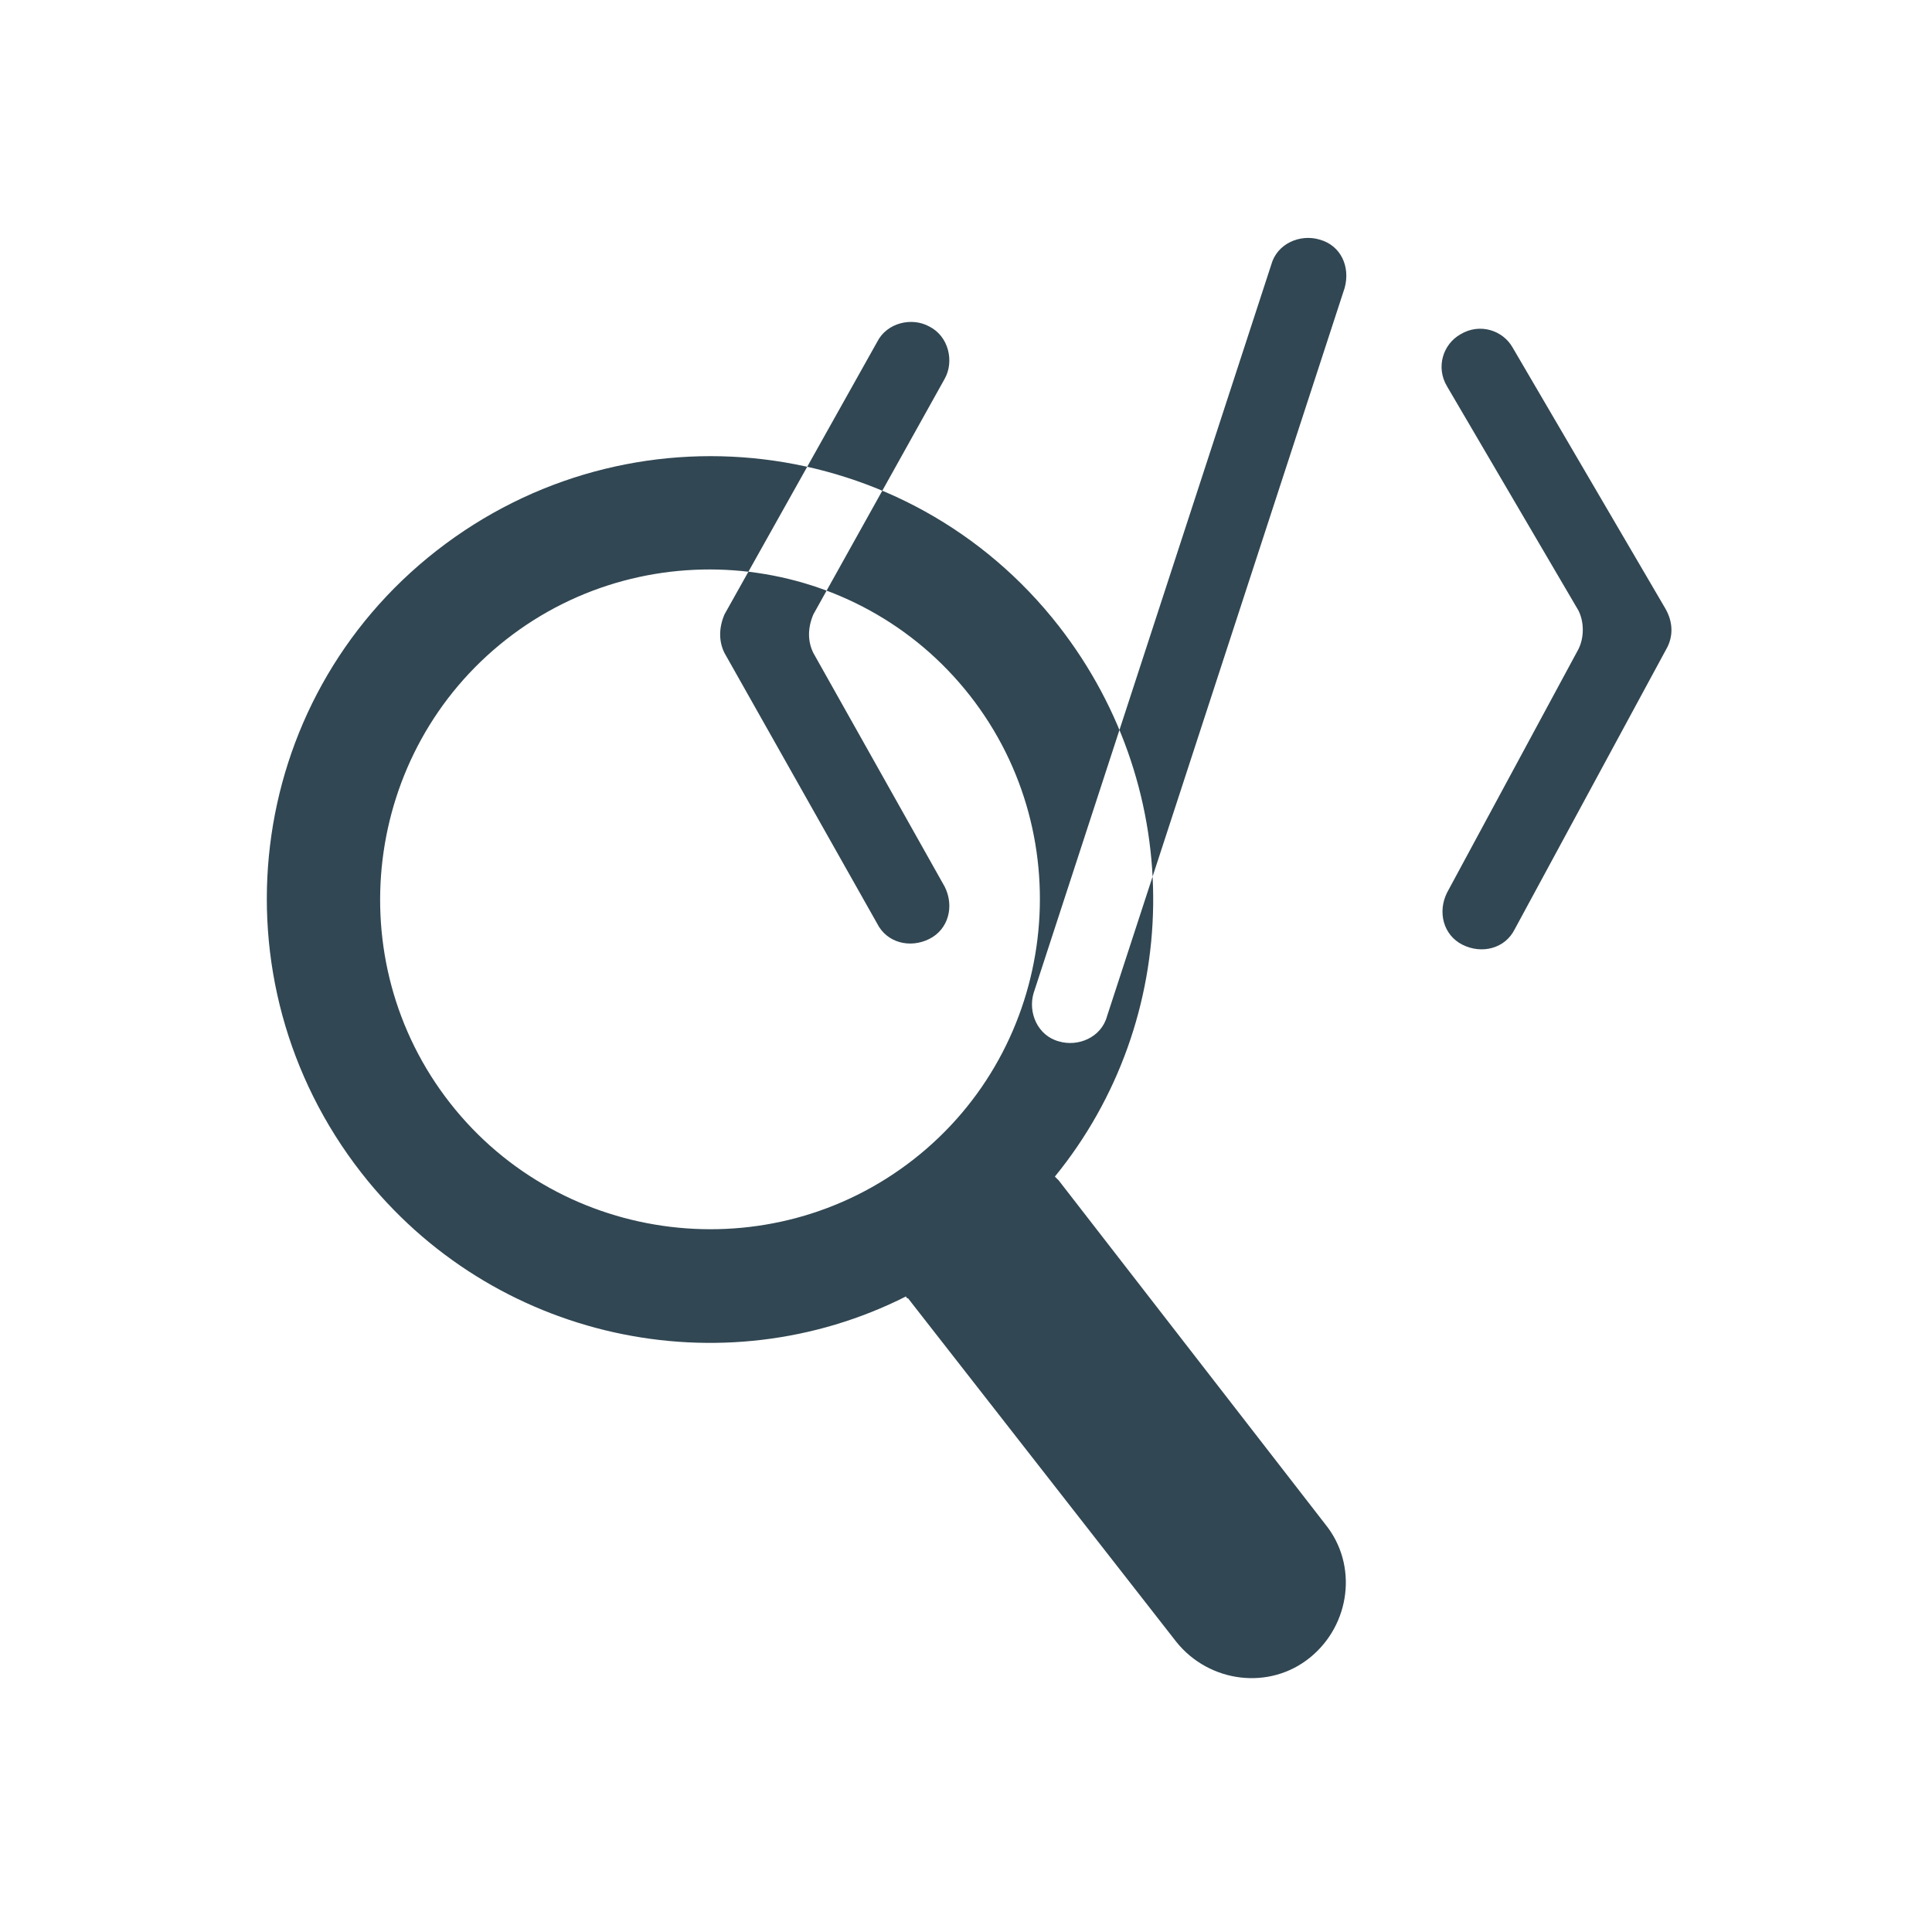 <svg xmlns="http://www.w3.org/2000/svg" xmlns:xlink="http://www.w3.org/1999/xlink" viewBox="0 0 100 100" enable-background="new 0 0 100 100"><g><defs><path id="a" d="M-513.3-1757.4h1280v2612h-1280z"/></defs><clipPath><use xlink:href="#a" overflow="visible"/></clipPath><g fill="#314753"><path d="M42.1 33.8l6.8 12.1c.5 1 .2 2.2-.8 2.7s-2.2.2-2.7-.8l-7.9-14c-.3-.6-.3-1.3 0-2l7.9-14.1c.5-1 1.8-1.3 2.7-.8 1 .5 1.3 1.8.8 2.7l-6.8 12.2c-.3.7-.3 1.4 0 2zM69.6 14.9l-12.3 37.7c-.3 1.1-1.5 1.6-2.5 1.3-1.1-.3-1.6-1.5-1.3-2.5l12.3-37.7c.3-1.1 1.5-1.6 2.5-1.3 1.1.3 1.6 1.4 1.3 2.5zM86.3 33.5l-7.9 14.6c-.5 1-1.7 1.3-2.7.8-1-.5-1.3-1.7-.8-2.7l6.8-12.6c.3-.6.3-1.4 0-2l-6.8-11.6c-.6-1-.2-2.2.7-2.7 1-.6 2.2-.2 2.7.7l7.9 13.5c.4.7.4 1.4.1 2zM54.8 32.4c-7.8-10-22.2-11.7-32.2-3.9-10 7.8-11.7 22.2-3.9 32.2 6.8 8.7 18.7 11.2 28.2 6.4 0 0 0 .1.1.1l13.9 17.8c1.7 2.1 4.8 2.5 6.9.8 2.1-1.7 2.5-4.8.8-6.9l-13.8-17.8-.2-.2c6.6-8.1 6.9-19.9.2-28.5zm-7.5 27.6c-7.4 5.8-18.2 4.5-24-2.9s-4.5-18.2 2.9-24 18.2-4.5 24 2.9 4.5 18.2-2.9 24z"/></g><defs><path id="b" d="M-459.1-3493.4h1280v4450h-1280z"/></defs><clipPath><use xlink:href="#b" overflow="visible"/></clipPath></g></svg>
